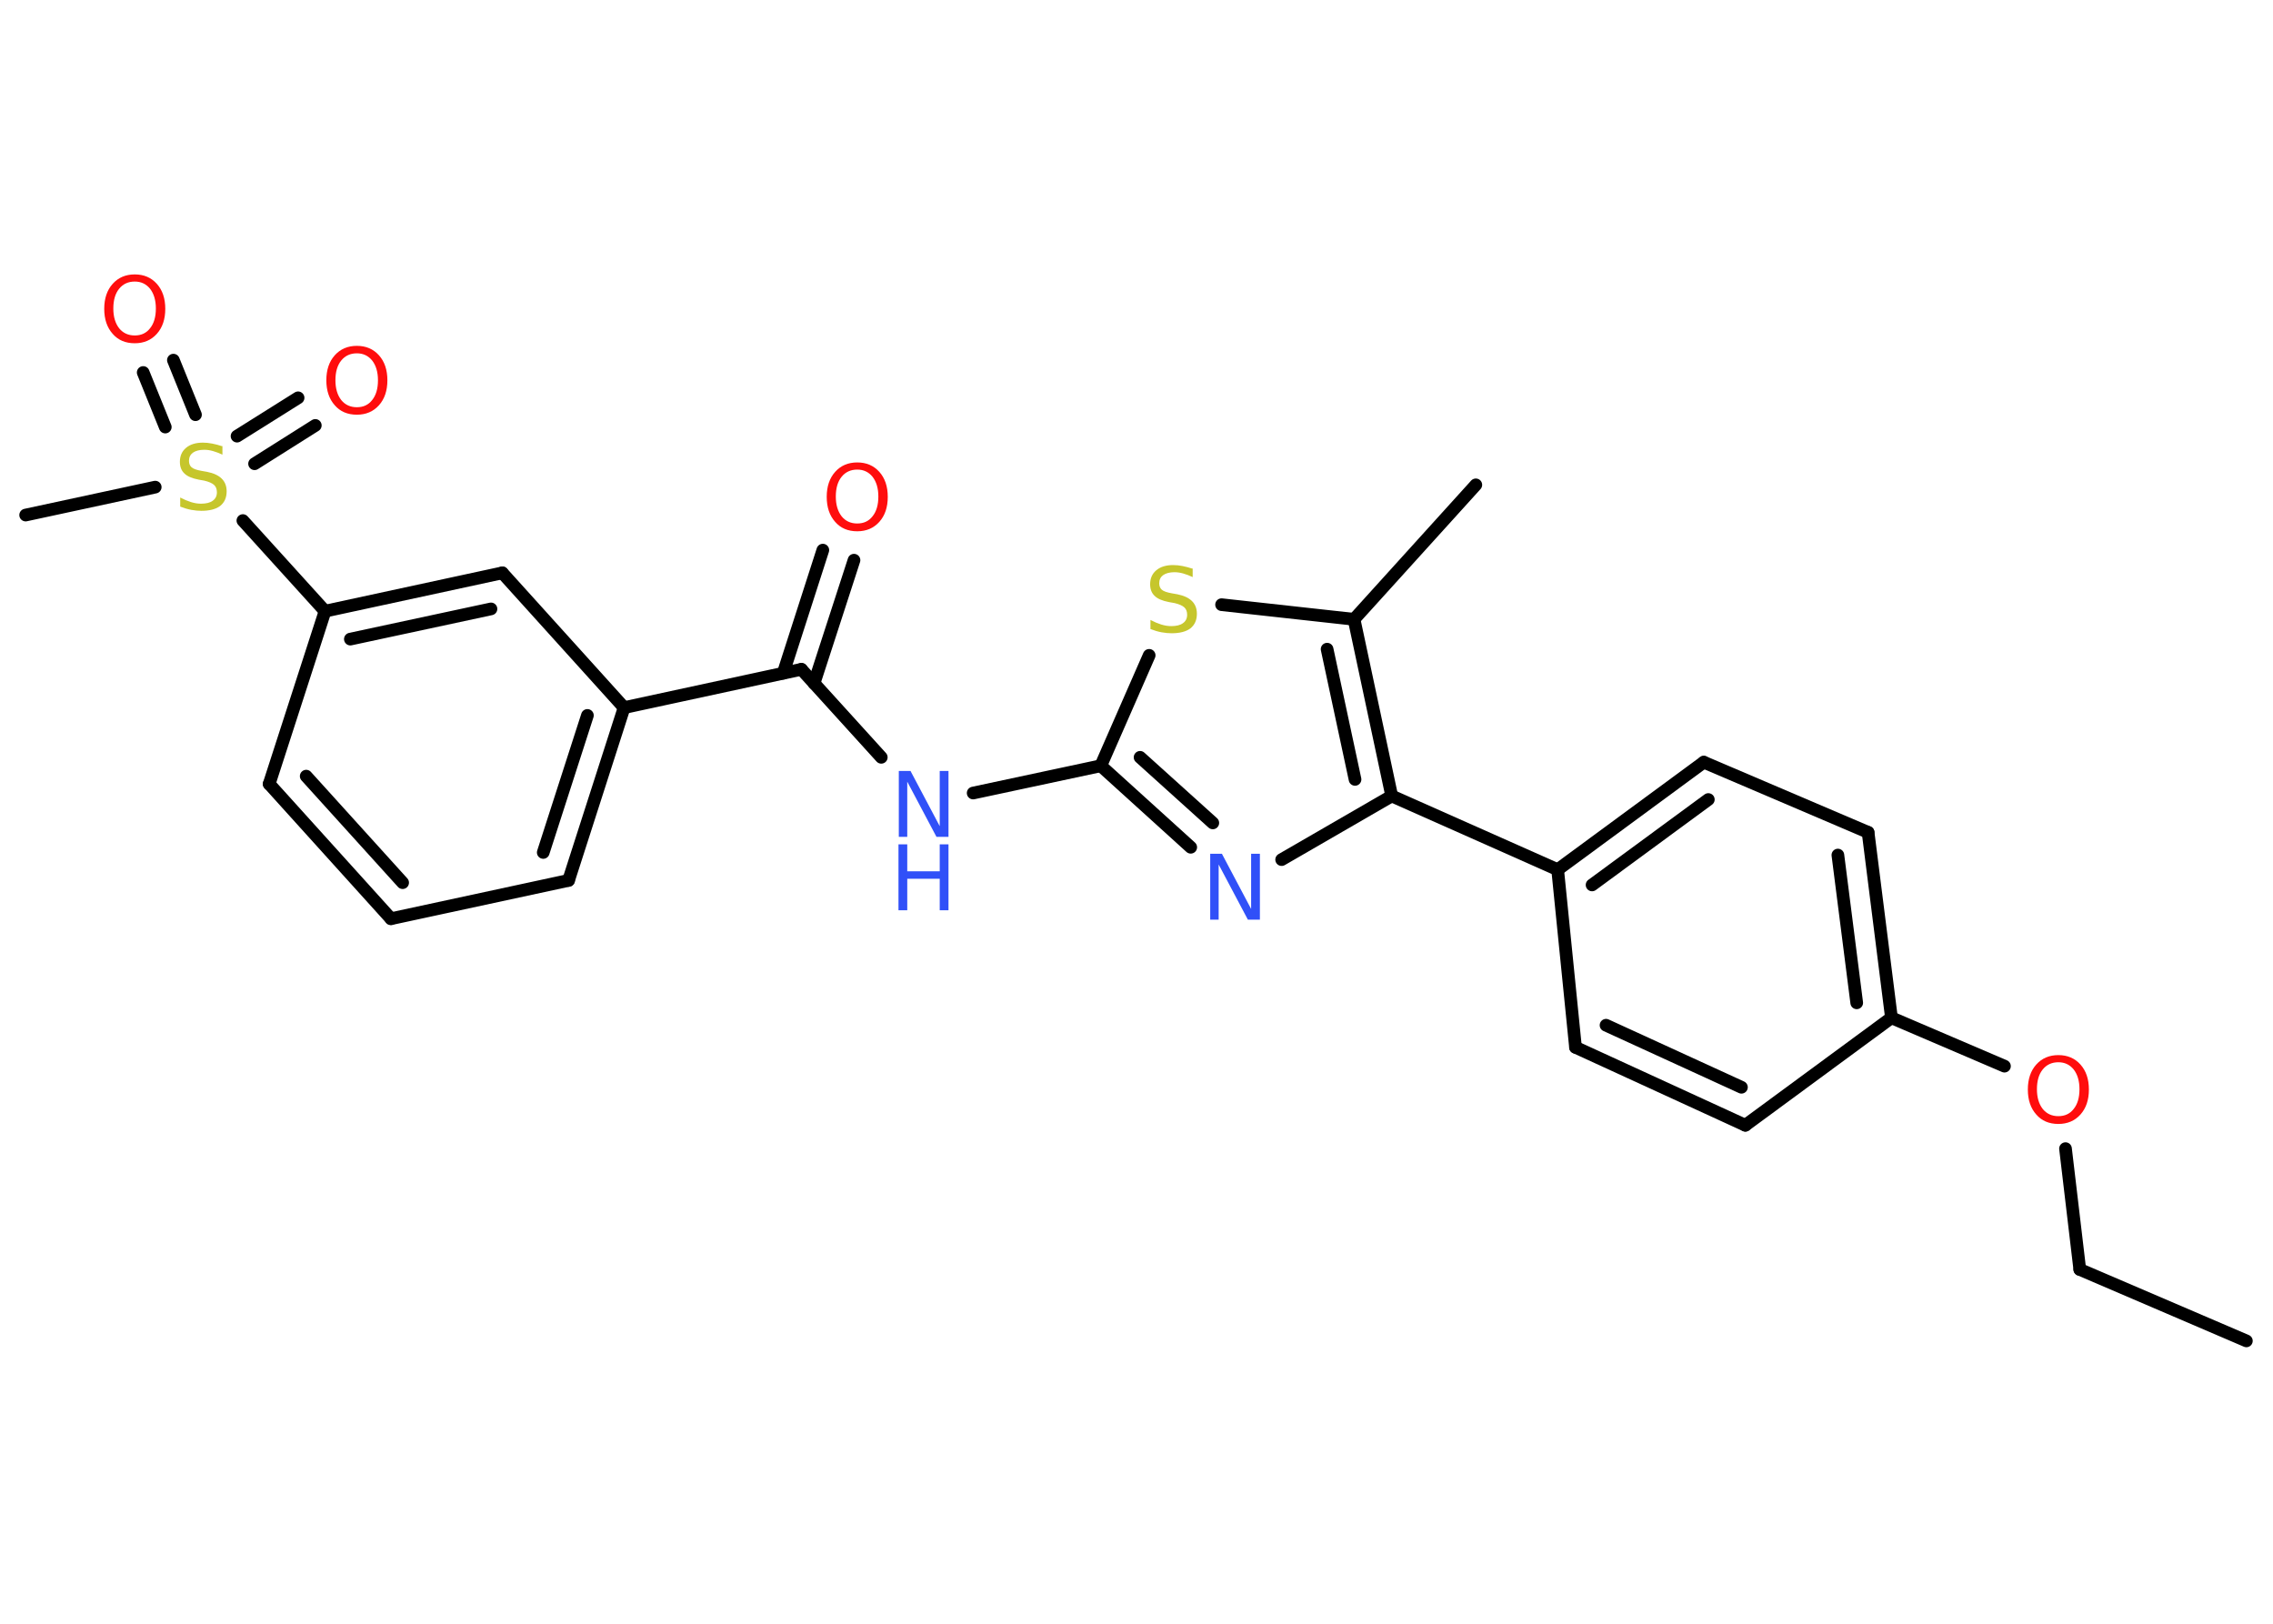 <?xml version='1.0' encoding='UTF-8'?>
<!DOCTYPE svg PUBLIC "-//W3C//DTD SVG 1.1//EN" "http://www.w3.org/Graphics/SVG/1.1/DTD/svg11.dtd">
<svg version='1.2' xmlns='http://www.w3.org/2000/svg' xmlns:xlink='http://www.w3.org/1999/xlink' width='70.0mm' height='50.0mm' viewBox='0 0 70.0 50.0'>
  <desc>Generated by the Chemistry Development Kit (http://github.com/cdk)</desc>
  <g stroke-linecap='round' stroke-linejoin='round' stroke='#000000' stroke-width='.39' fill='#FF0D0D'>
    <rect x='.0' y='.0' width='70.0' height='50.0' fill='#FFFFFF' stroke='none'/>
    <g id='mol1' class='mol'>
      <line id='mol1bnd1' class='bond' x1='69.18' y1='41.29' x2='64.05' y2='39.09'/>
      <line id='mol1bnd2' class='bond' x1='64.05' y1='39.09' x2='63.61' y2='35.37'/>
      <line id='mol1bnd3' class='bond' x1='61.73' y1='32.83' x2='58.25' y2='31.34'/>
      <g id='mol1bnd4' class='bond'>
        <line x1='58.25' y1='31.34' x2='57.53' y2='25.63'/>
        <line x1='57.18' y1='30.88' x2='56.6' y2='26.33'/>
      </g>
      <line id='mol1bnd5' class='bond' x1='57.53' y1='25.63' x2='52.47' y2='23.47'/>
      <g id='mol1bnd6' class='bond'>
        <line x1='52.47' y1='23.47' x2='47.97' y2='26.78'/>
        <line x1='52.61' y1='24.62' x2='49.03' y2='27.25'/>
      </g>
      <line id='mol1bnd7' class='bond' x1='47.97' y1='26.78' x2='42.86' y2='24.51'/>
      <line id='mol1bnd8' class='bond' x1='42.86' y1='24.51' x2='39.47' y2='26.47'/>
      <g id='mol1bnd9' class='bond'>
        <line x1='33.9' y1='23.58' x2='36.67' y2='26.09'/>
        <line x1='35.11' y1='23.32' x2='37.35' y2='25.34'/>
      </g>
      <line id='mol1bnd10' class='bond' x1='33.9' y1='23.58' x2='29.97' y2='24.42'/>
      <line id='mol1bnd11' class='bond' x1='27.14' y1='23.32' x2='24.68' y2='20.61'/>
      <g id='mol1bnd12' class='bond'>
        <line x1='24.12' y1='20.73' x2='25.34' y2='16.94'/>
        <line x1='25.07' y1='21.04' x2='26.3' y2='17.25'/>
      </g>
      <line id='mol1bnd13' class='bond' x1='24.68' y1='20.61' x2='19.22' y2='21.79'/>
      <g id='mol1bnd14' class='bond'>
        <line x1='17.51' y1='27.11' x2='19.22' y2='21.79'/>
        <line x1='16.73' y1='26.25' x2='18.09' y2='22.03'/>
      </g>
      <line id='mol1bnd15' class='bond' x1='17.51' y1='27.11' x2='12.04' y2='28.29'/>
      <g id='mol1bnd16' class='bond'>
        <line x1='8.29' y1='24.14' x2='12.04' y2='28.29'/>
        <line x1='9.43' y1='23.9' x2='12.4' y2='27.18'/>
      </g>
      <line id='mol1bnd17' class='bond' x1='8.29' y1='24.14' x2='10.01' y2='18.82'/>
      <line id='mol1bnd18' class='bond' x1='10.01' y1='18.82' x2='7.48' y2='16.03'/>
      <line id='mol1bnd19' class='bond' x1='4.78' y1='15.0' x2='.79' y2='15.86'/>
      <g id='mol1bnd20' class='bond'>
        <line x1='7.3' y1='13.43' x2='9.18' y2='12.25'/>
        <line x1='7.84' y1='14.28' x2='9.71' y2='13.1'/>
      </g>
      <g id='mol1bnd21' class='bond'>
        <line x1='5.09' y1='13.15' x2='4.41' y2='11.47'/>
        <line x1='6.02' y1='12.77' x2='5.34' y2='11.09'/>
      </g>
      <g id='mol1bnd22' class='bond'>
        <line x1='15.47' y1='17.64' x2='10.01' y2='18.82'/>
        <line x1='15.12' y1='18.75' x2='10.79' y2='19.68'/>
      </g>
      <line id='mol1bnd23' class='bond' x1='19.22' y1='21.79' x2='15.47' y2='17.64'/>
      <line id='mol1bnd24' class='bond' x1='33.9' y1='23.58' x2='35.39' y2='20.18'/>
      <line id='mol1bnd25' class='bond' x1='37.62' y1='18.62' x2='41.7' y2='19.07'/>
      <g id='mol1bnd26' class='bond'>
        <line x1='42.86' y1='24.51' x2='41.7' y2='19.07'/>
        <line x1='41.73' y1='24.0' x2='40.87' y2='19.99'/>
      </g>
      <line id='mol1bnd27' class='bond' x1='41.7' y1='19.07' x2='45.45' y2='14.93'/>
      <line id='mol1bnd28' class='bond' x1='47.97' y1='26.78' x2='48.52' y2='32.25'/>
      <g id='mol1bnd29' class='bond'>
        <line x1='48.52' y1='32.25' x2='53.75' y2='34.65'/>
        <line x1='49.46' y1='31.57' x2='53.63' y2='33.48'/>
      </g>
      <line id='mol1bnd30' class='bond' x1='58.25' y1='31.34' x2='53.75' y2='34.65'/>
      <path id='mol1atm3' class='atom' d='M63.39 32.71q-.3 .0 -.48 .22q-.18 .22 -.18 .61q.0 .38 .18 .61q.18 .22 .48 .22q.3 .0 .47 -.22q.18 -.22 .18 -.61q.0 -.38 -.18 -.61q-.18 -.22 -.47 -.22zM63.39 32.49q.42 .0 .68 .29q.26 .29 .26 .77q.0 .48 -.26 .77q-.26 .29 -.68 .29q-.43 .0 -.68 -.29q-.26 -.29 -.26 -.77q.0 -.48 .26 -.77q.26 -.29 .68 -.29z' stroke='none'/>
      <path id='mol1atm9' class='atom' d='M37.26 26.29h.37l.9 1.7v-1.7h.27v2.03h-.37l-.9 -1.7v1.7h-.26v-2.03z' stroke='none' fill='#3050F8'/>
      <g id='mol1atm11' class='atom'>
        <path d='M27.67 23.74h.37l.9 1.7v-1.7h.27v2.03h-.37l-.9 -1.7v1.7h-.26v-2.03z' stroke='none' fill='#3050F8'/>
        <path d='M27.67 26.0h.27v.83h1.0v-.83h.27v2.03h-.27v-.97h-1.0v.97h-.27v-2.03z' stroke='none' fill='#3050F8'/>
      </g>
      <path id='mol1atm13' class='atom' d='M26.4 14.46q-.3 .0 -.48 .22q-.18 .22 -.18 .61q.0 .38 .18 .61q.18 .22 .48 .22q.3 .0 .47 -.22q.18 -.22 .18 -.61q.0 -.38 -.18 -.61q-.18 -.22 -.47 -.22zM26.4 14.24q.42 .0 .68 .29q.26 .29 .26 .77q.0 .48 -.26 .77q-.26 .29 -.68 .29q-.43 .0 -.68 -.29q-.26 -.29 -.26 -.77q.0 -.48 .26 -.77q.26 -.29 .68 -.29z' stroke='none'/>
      <path id='mol1atm19' class='atom' d='M6.85 13.73v.27q-.15 -.07 -.29 -.11q-.14 -.04 -.27 -.04q-.22 .0 -.35 .09q-.12 .09 -.12 .25q.0 .13 .08 .2q.08 .07 .31 .11l.17 .03q.3 .06 .45 .21q.15 .15 .15 .39q.0 .29 -.2 .45q-.2 .15 -.58 .15q-.14 .0 -.31 -.03q-.16 -.03 -.34 -.1v-.28q.17 .09 .33 .14q.16 .05 .31 .05q.24 .0 .36 -.09q.13 -.09 .13 -.26q.0 -.15 -.09 -.23q-.09 -.08 -.3 -.13l-.17 -.03q-.31 -.06 -.44 -.19q-.14 -.13 -.14 -.36q.0 -.27 .19 -.43q.19 -.16 .52 -.16q.14 .0 .29 .03q.15 .03 .3 .08z' stroke='none' fill='#C6C62C'/>
      <path id='mol1atm21' class='atom' d='M10.99 10.88q-.3 .0 -.48 .22q-.18 .22 -.18 .61q.0 .38 .18 .61q.18 .22 .48 .22q.3 .0 .47 -.22q.18 -.22 .18 -.61q.0 -.38 -.18 -.61q-.18 -.22 -.47 -.22zM10.99 10.65q.42 .0 .68 .29q.26 .29 .26 .77q.0 .48 -.26 .77q-.26 .29 -.68 .29q-.43 .0 -.68 -.29q-.26 -.29 -.26 -.77q.0 -.48 .26 -.77q.26 -.29 .68 -.29z' stroke='none'/>
      <path id='mol1atm22' class='atom' d='M4.15 8.67q-.3 .0 -.48 .22q-.18 .22 -.18 .61q.0 .38 .18 .61q.18 .22 .48 .22q.3 .0 .47 -.22q.18 -.22 .18 -.61q.0 -.38 -.18 -.61q-.18 -.22 -.47 -.22zM4.15 8.45q.42 .0 .68 .29q.26 .29 .26 .77q.0 .48 -.26 .77q-.26 .29 -.68 .29q-.43 .0 -.68 -.29q-.26 -.29 -.26 -.77q.0 -.48 .26 -.77q.26 -.29 .68 -.29z' stroke='none'/>
      <path id='mol1atm24' class='atom' d='M36.73 17.5v.27q-.15 -.07 -.29 -.11q-.14 -.04 -.27 -.04q-.22 .0 -.35 .09q-.12 .09 -.12 .25q.0 .13 .08 .2q.08 .07 .31 .11l.17 .03q.3 .06 .45 .21q.15 .15 .15 .39q.0 .29 -.2 .45q-.2 .15 -.58 .15q-.14 .0 -.31 -.03q-.16 -.03 -.34 -.1v-.28q.17 .09 .33 .14q.16 .05 .31 .05q.24 .0 .36 -.09q.13 -.09 .13 -.26q.0 -.15 -.09 -.23q-.09 -.08 -.3 -.13l-.17 -.03q-.31 -.06 -.44 -.19q-.14 -.13 -.14 -.36q.0 -.27 .19 -.43q.19 -.16 .52 -.16q.14 .0 .29 .03q.15 .03 .3 .08z' stroke='none' fill='#C6C62C'/>
    </g>
  </g>
</svg>
